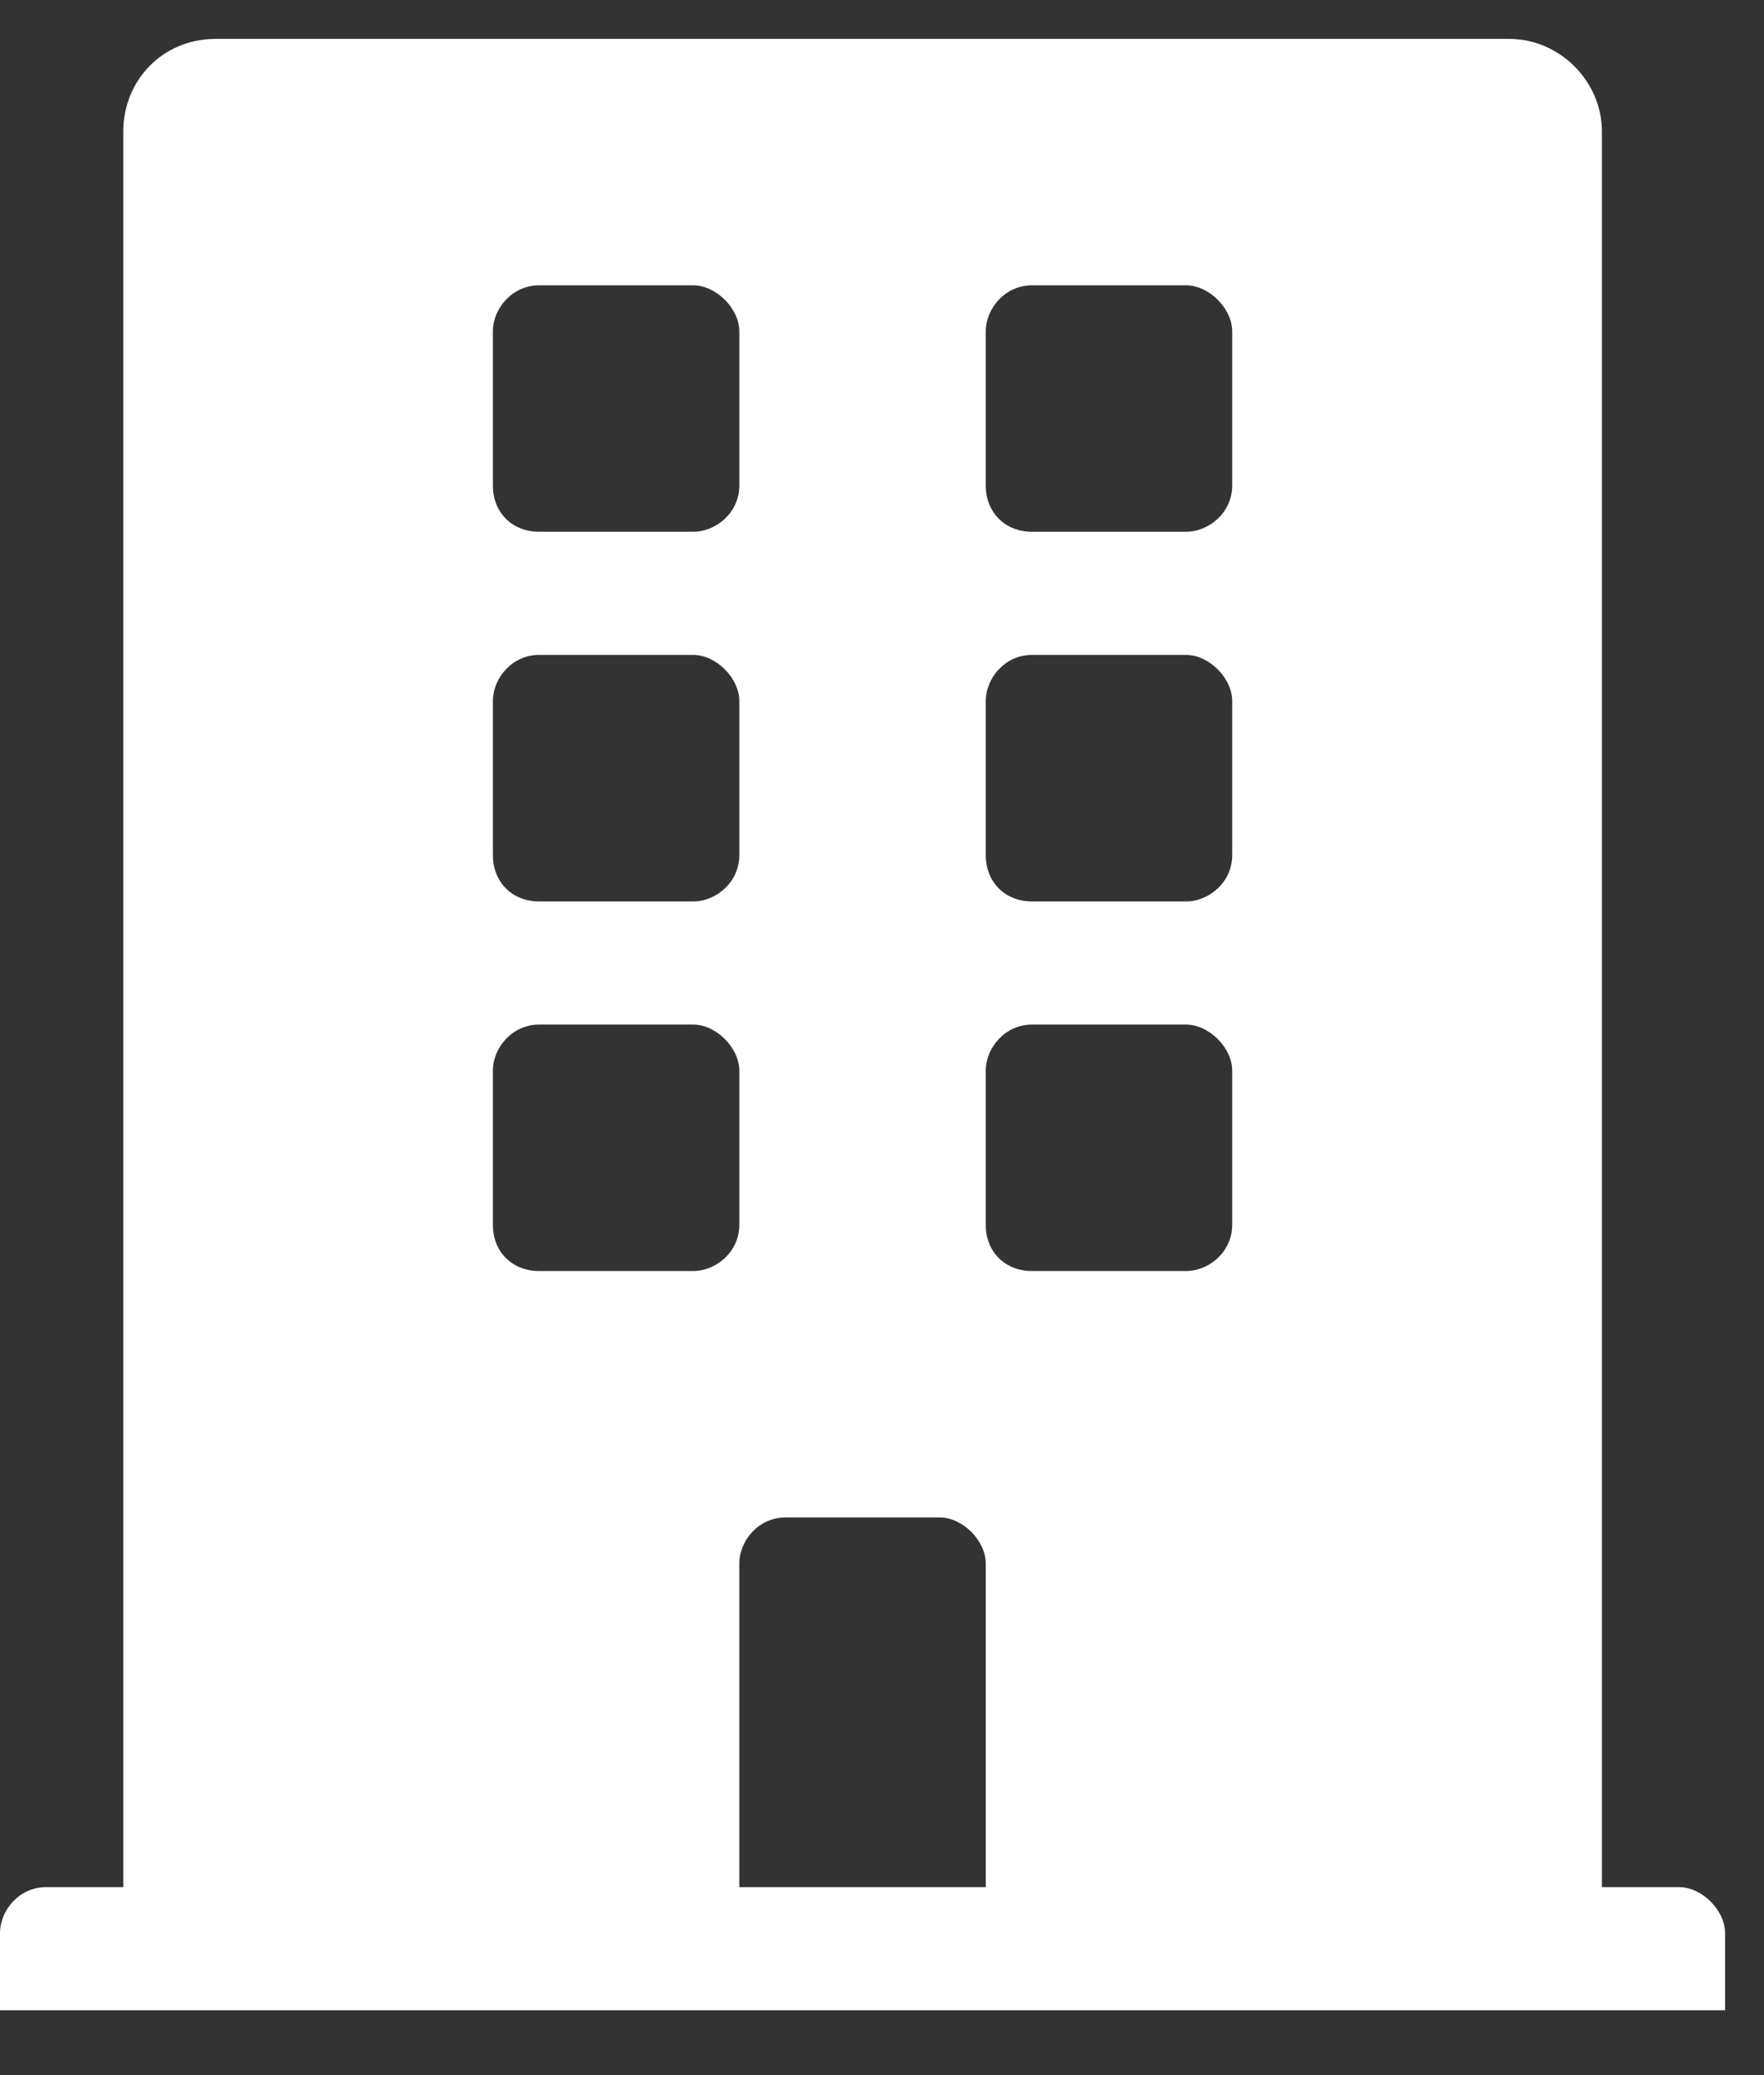 <svg width="17" height="20" viewBox="0 0 17 20" fill="none" xmlns="http://www.w3.org/2000/svg">
<rect x="0" y="0" width="17" height="20" fill="#333333" stroke="none"/>
<path d="M16.18 18.188H15.438V1.266C15.438 0.783 15.029 0.375 14.547 0.375H2.078C1.559 0.375 1.188 0.783 1.188 1.266V18.188H0.445C0.186 18.188 0 18.41 0 18.633V19.375H16.625V18.633C16.625 18.41 16.402 18.188 16.18 18.188ZM4.75 3.195C4.75 2.973 4.936 2.75 5.195 2.75H6.68C6.902 2.75 7.125 2.973 7.125 3.195V4.68C7.125 4.939 6.902 5.125 6.68 5.125H5.195C4.936 5.125 4.75 4.939 4.75 4.68V3.195ZM4.75 6.758C4.75 6.535 4.936 6.312 5.195 6.312H6.68C6.902 6.312 7.125 6.535 7.125 6.758V8.242C7.125 8.502 6.902 8.688 6.68 8.688H5.195C4.936 8.688 4.75 8.502 4.75 8.242V6.758ZM6.68 12.25H5.195C4.936 12.25 4.75 12.065 4.75 11.805V10.32C4.75 10.098 4.936 9.875 5.195 9.875H6.68C6.902 9.875 7.125 10.098 7.125 10.32V11.805C7.125 12.065 6.902 12.25 6.68 12.25ZM9.5 18.188H7.125V15.07C7.125 14.848 7.311 14.625 7.57 14.625H9.055C9.277 14.625 9.5 14.848 9.5 15.07V18.188ZM11.875 11.805C11.875 12.065 11.652 12.25 11.43 12.25H9.945C9.686 12.25 9.5 12.065 9.5 11.805V10.32C9.5 10.098 9.686 9.875 9.945 9.875H11.43C11.652 9.875 11.875 10.098 11.875 10.32V11.805ZM11.875 8.242C11.875 8.502 11.652 8.688 11.43 8.688H9.945C9.686 8.688 9.5 8.502 9.5 8.242V6.758C9.5 6.535 9.686 6.312 9.945 6.312H11.43C11.652 6.312 11.875 6.535 11.875 6.758V8.242ZM11.875 4.68C11.875 4.939 11.652 5.125 11.43 5.125H9.945C9.686 5.125 9.5 4.939 9.5 4.68V3.195C9.5 2.973 9.686 2.75 9.945 2.75H11.43C11.652 2.75 11.875 2.973 11.875 3.195V4.68Z" fill="white"/>
</svg>
